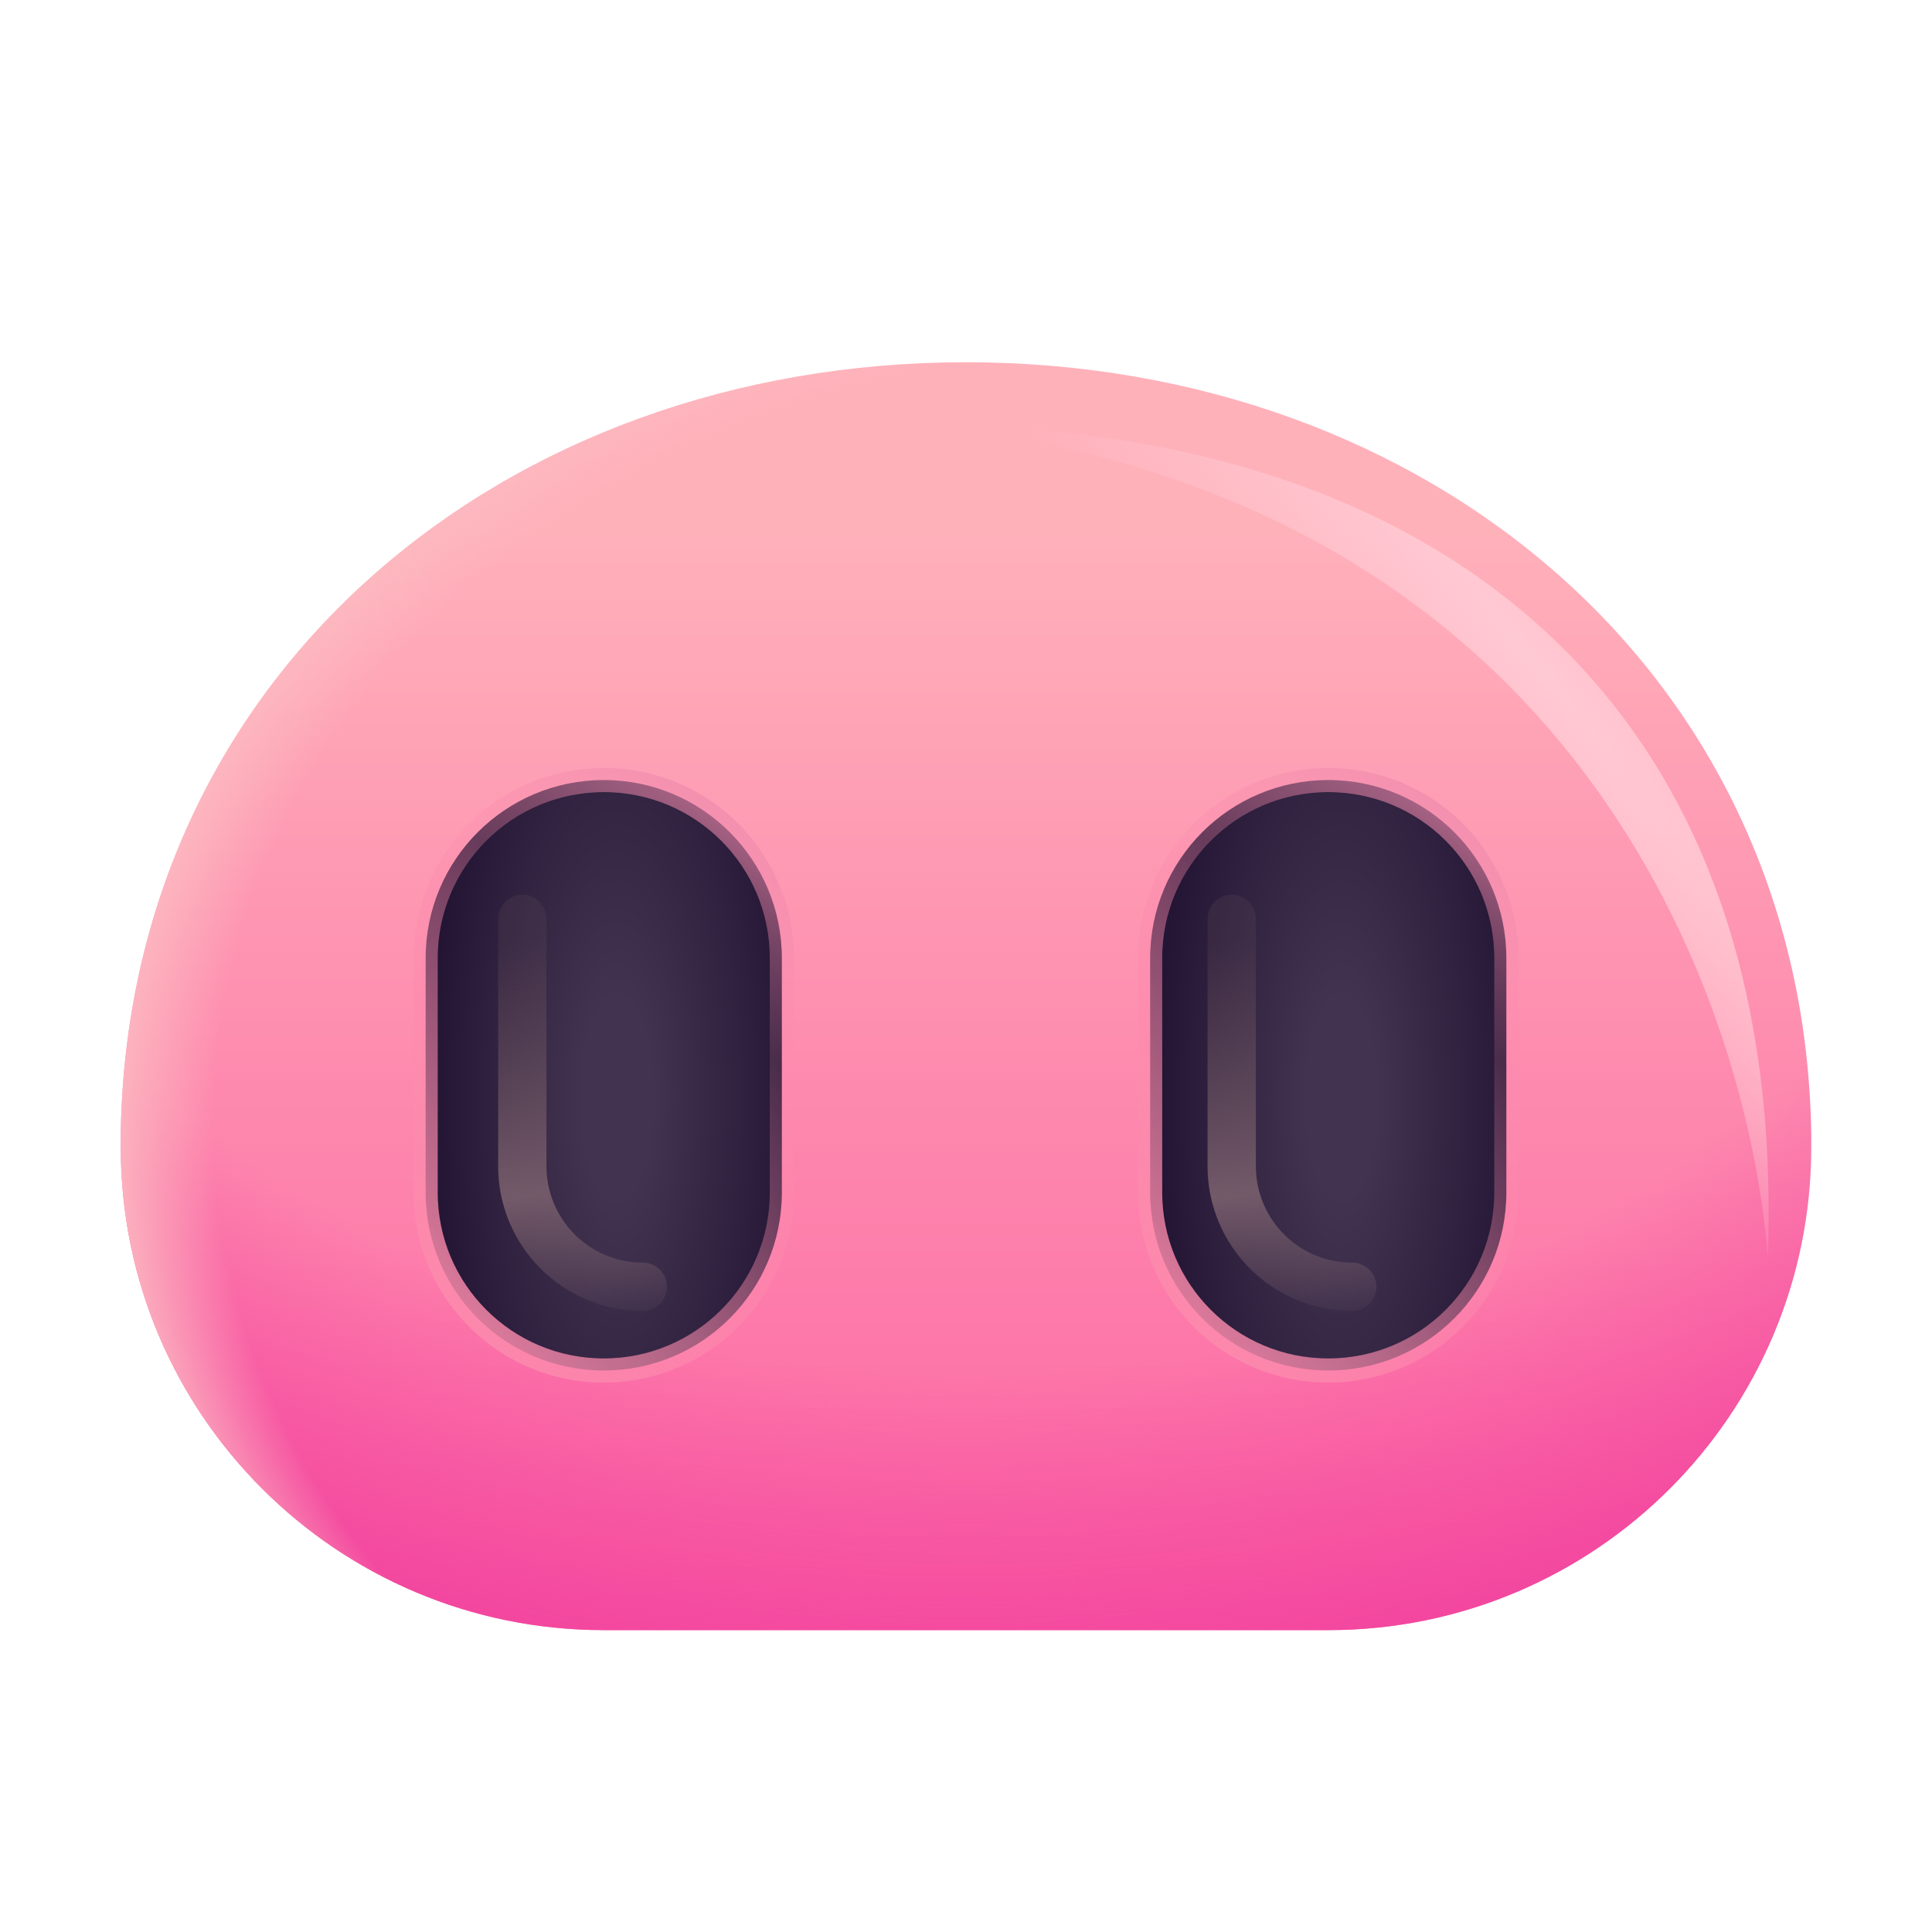 <svg width="1024" height="1024" viewBox="0 0 32 32" fill="none" xmlns="http://www.w3.org/2000/svg">
<g clip-path="url(#clip0_28327_3099)">
<path d="M30 18.79C29.89 11.17 23.66 6 16 6C8.34 6 2.11 11.17 2 18.79C2 18.86 2 18.93 2 19C2 23.42 5.58 27 10 27H22C26.42 27 30 23.42 30 19C30 18.93 30 18.86 30 18.79Z" fill="url(#paint0_linear_28327_3099)"/>
<path d="M30 18.79C29.89 11.17 23.66 6 16 6C8.34 6 2.11 11.17 2 18.79C2 18.86 2 18.93 2 19C2 23.42 5.58 27 10 27H22C26.42 27 30 23.42 30 19C30 18.93 30 18.86 30 18.79Z" fill="url(#paint1_radial_28327_3099)"/>
<path d="M30 18.79C29.89 11.17 23.66 6 16 6C8.34 6 2.11 11.17 2 18.79C2 18.86 2 18.93 2 19C2 23.42 5.58 27 10 27H22C26.42 27 30 23.42 30 19C30 18.93 30 18.86 30 18.79Z" fill="url(#paint2_radial_28327_3099)"/>
<g filter="url(#filter0_f_28327_3099)">
<path fill-rule="evenodd" clip-rule="evenodd" d="M29.281 20.812C29.625 11 23.11 7.062 15.5 7.062C26.062 8.281 28.928 16.475 29.281 20.812Z" fill="url(#paint3_radial_28327_3099)"/>
</g>
<path d="M7.05 19.75C7.05 21.381 8.37 22.7 10 22.7C11.63 22.7 12.95 21.381 12.95 19.75V15.87C12.95 14.239 11.63 12.92 10 12.92C8.37 12.92 7.05 14.239 7.05 15.87V19.75Z" fill="url(#paint4_radial_28327_3099)"/>
<path d="M7.05 19.75C7.05 21.381 8.37 22.7 10 22.7C11.63 22.7 12.95 21.381 12.95 19.75V15.87C12.95 14.239 11.63 12.92 10 12.92C8.37 12.92 7.05 14.239 7.05 15.87V19.75Z" stroke="url(#paint5_linear_28327_3099)" stroke-width="0.4"/>
<path d="M7.05 19.75C7.05 21.381 8.37 22.7 10 22.7C11.63 22.7 12.95 21.381 12.95 19.75V15.87C12.95 14.239 11.63 12.92 10 12.92C8.37 12.92 7.05 14.239 7.05 15.87V19.75Z" stroke="url(#paint6_linear_28327_3099)" stroke-width="0.4"/>
<path d="M19.05 19.75C19.05 21.381 20.369 22.7 22 22.7C23.631 22.7 24.95 21.381 24.95 19.75V15.87C24.95 14.239 23.631 12.92 22 12.92C20.369 12.92 19.05 14.239 19.05 15.87V19.75Z" fill="url(#paint7_radial_28327_3099)"/>
<path d="M19.05 19.75C19.05 21.381 20.369 22.7 22 22.7C23.631 22.7 24.95 21.381 24.95 19.75V15.87C24.95 14.239 23.631 12.92 22 12.92C20.369 12.92 19.05 14.239 19.05 15.87V19.75Z" stroke="url(#paint8_linear_28327_3099)" stroke-width="0.4"/>
<path d="M19.05 19.75C19.05 21.381 20.369 22.7 22 22.7C23.631 22.7 24.95 21.381 24.95 19.75V15.87C24.95 14.239 23.631 12.92 22 12.92C20.369 12.92 19.05 14.239 19.05 15.87V19.75Z" stroke="url(#paint9_linear_28327_3099)" stroke-width="0.4"/>
<g filter="url(#filter1_f_28327_3099)">
<path d="M22.397 21.313C21.294 21.313 20.401 20.42 20.401 19.316V15.219" stroke="url(#paint10_linear_28327_3099)" stroke-width="0.8" stroke-linecap="round"/>
</g>
<g filter="url(#filter2_f_28327_3099)">
<path d="M10.647 21.313C9.544 21.313 8.651 20.42 8.651 19.316V15.219" stroke="url(#paint11_linear_28327_3099)" stroke-width="0.8" stroke-linecap="round"/>
</g>
</g>
<defs>
<filter id="filter0_f_28327_3099" x="14.5" y="6.062" width="15.794" height="15.75" filterUnits="userSpaceOnUse" color-interpolation-filters="sRGB">
<feFlood flood-opacity="0" result="BackgroundImageFix"/>
<feBlend mode="normal" in="SourceGraphic" in2="BackgroundImageFix" result="shape"/>
<feGaussianBlur stdDeviation="0.5" result="effect1_foregroundBlur_28327_3099"/>
</filter>
<filter id="filter1_f_28327_3099" x="19.501" y="14.319" width="3.796" height="7.894" filterUnits="userSpaceOnUse" color-interpolation-filters="sRGB">
<feFlood flood-opacity="0" result="BackgroundImageFix"/>
<feBlend mode="normal" in="SourceGraphic" in2="BackgroundImageFix" result="shape"/>
<feGaussianBlur stdDeviation="0.25" result="effect1_foregroundBlur_28327_3099"/>
</filter>
<filter id="filter2_f_28327_3099" x="7.751" y="14.319" width="3.796" height="7.894" filterUnits="userSpaceOnUse" color-interpolation-filters="sRGB">
<feFlood flood-opacity="0" result="BackgroundImageFix"/>
<feBlend mode="normal" in="SourceGraphic" in2="BackgroundImageFix" result="shape"/>
<feGaussianBlur stdDeviation="0.25" result="effect1_foregroundBlur_28327_3099"/>
</filter>
<linearGradient id="paint0_linear_28327_3099" x1="16.625" y1="8.75" x2="16.625" y2="27" gradientUnits="userSpaceOnUse">
<stop stop-color="#FFB1BA"/>
<stop offset="1" stop-color="#FC64A3"/>
</linearGradient>
<radialGradient id="paint1_radial_28327_3099" cx="0" cy="0" r="1" gradientUnits="userSpaceOnUse" gradientTransform="translate(16 8.25) rotate(90) scale(24.562 31.655)">
<stop offset="0.588" stop-color="#F13F9E" stop-opacity="0"/>
<stop offset="0.847" stop-color="#F13F9E"/>
</radialGradient>
<radialGradient id="paint2_radial_28327_3099" cx="0" cy="0" r="1" gradientUnits="userSpaceOnUse" gradientTransform="translate(18.812 18.625) rotate(-180) scale(17.25 14.497)">
<stop offset="0.891" stop-color="#FCBCC2" stop-opacity="0"/>
<stop offset="1" stop-color="#FCBCC2"/>
</radialGradient>
<radialGradient id="paint3_radial_28327_3099" cx="0" cy="0" r="1" gradientUnits="userSpaceOnUse" gradientTransform="translate(25.312 10.86) rotate(140.972) scale(4.143 37.619)">
<stop stop-color="#FFC9D3"/>
<stop offset="1" stop-color="#FFC9D3" stop-opacity="0"/>
</radialGradient>
<radialGradient id="paint4_radial_28327_3099" cx="0" cy="0" r="1" gradientUnits="userSpaceOnUse" gradientTransform="translate(10.219 18.188) scale(3.406 9.651)">
<stop offset="0.172" stop-color="#423450"/>
<stop offset="1" stop-color="#1F1030"/>
</radialGradient>
<linearGradient id="paint5_linear_28327_3099" x1="4.906" y1="20.75" x2="12.25" y2="14.469" gradientUnits="userSpaceOnUse">
<stop stop-color="#FC8BAD"/>
<stop offset="1" stop-color="#FC8BAD" stop-opacity="0"/>
</linearGradient>
<linearGradient id="paint6_linear_28327_3099" x1="13.266" y1="12.609" x2="10.734" y2="16.016" gradientUnits="userSpaceOnUse">
<stop stop-color="#E789AD"/>
<stop offset="1" stop-color="#FC8BAD" stop-opacity="0"/>
</linearGradient>
<radialGradient id="paint7_radial_28327_3099" cx="0" cy="0" r="1" gradientUnits="userSpaceOnUse" gradientTransform="translate(22.219 18.188) scale(3.406 9.651)">
<stop offset="0.172" stop-color="#423450"/>
<stop offset="1" stop-color="#1F1030"/>
</radialGradient>
<linearGradient id="paint8_linear_28327_3099" x1="16.906" y1="20.75" x2="24.25" y2="14.469" gradientUnits="userSpaceOnUse">
<stop stop-color="#FC8BAD"/>
<stop offset="1" stop-color="#FC8BAD" stop-opacity="0"/>
</linearGradient>
<linearGradient id="paint9_linear_28327_3099" x1="25.266" y1="12.609" x2="22.734" y2="16.016" gradientUnits="userSpaceOnUse">
<stop stop-color="#E789AD"/>
<stop offset="1" stop-color="#FC8BAD" stop-opacity="0"/>
</linearGradient>
<linearGradient id="paint10_linear_28327_3099" x1="19.312" y1="22.281" x2="18.7" y2="15.724" gradientUnits="userSpaceOnUse">
<stop stop-color="#735A69" stop-opacity="0"/>
<stop offset="0.359" stop-color="#735A69"/>
<stop offset="1" stop-color="#5E4755" stop-opacity="0.25"/>
</linearGradient>
<linearGradient id="paint11_linear_28327_3099" x1="7.562" y1="22.281" x2="6.95" y2="15.724" gradientUnits="userSpaceOnUse">
<stop stop-color="#735A69" stop-opacity="0"/>
<stop offset="0.359" stop-color="#735A69"/>
<stop offset="1" stop-color="#5E4755" stop-opacity="0.25"/>
</linearGradient>
<clipPath id="clip0_28327_3099">
<rect width="1024" height="1024" fill="white" transform="translate(0 0.5)"/>
</clipPath>
</defs>
</svg>
